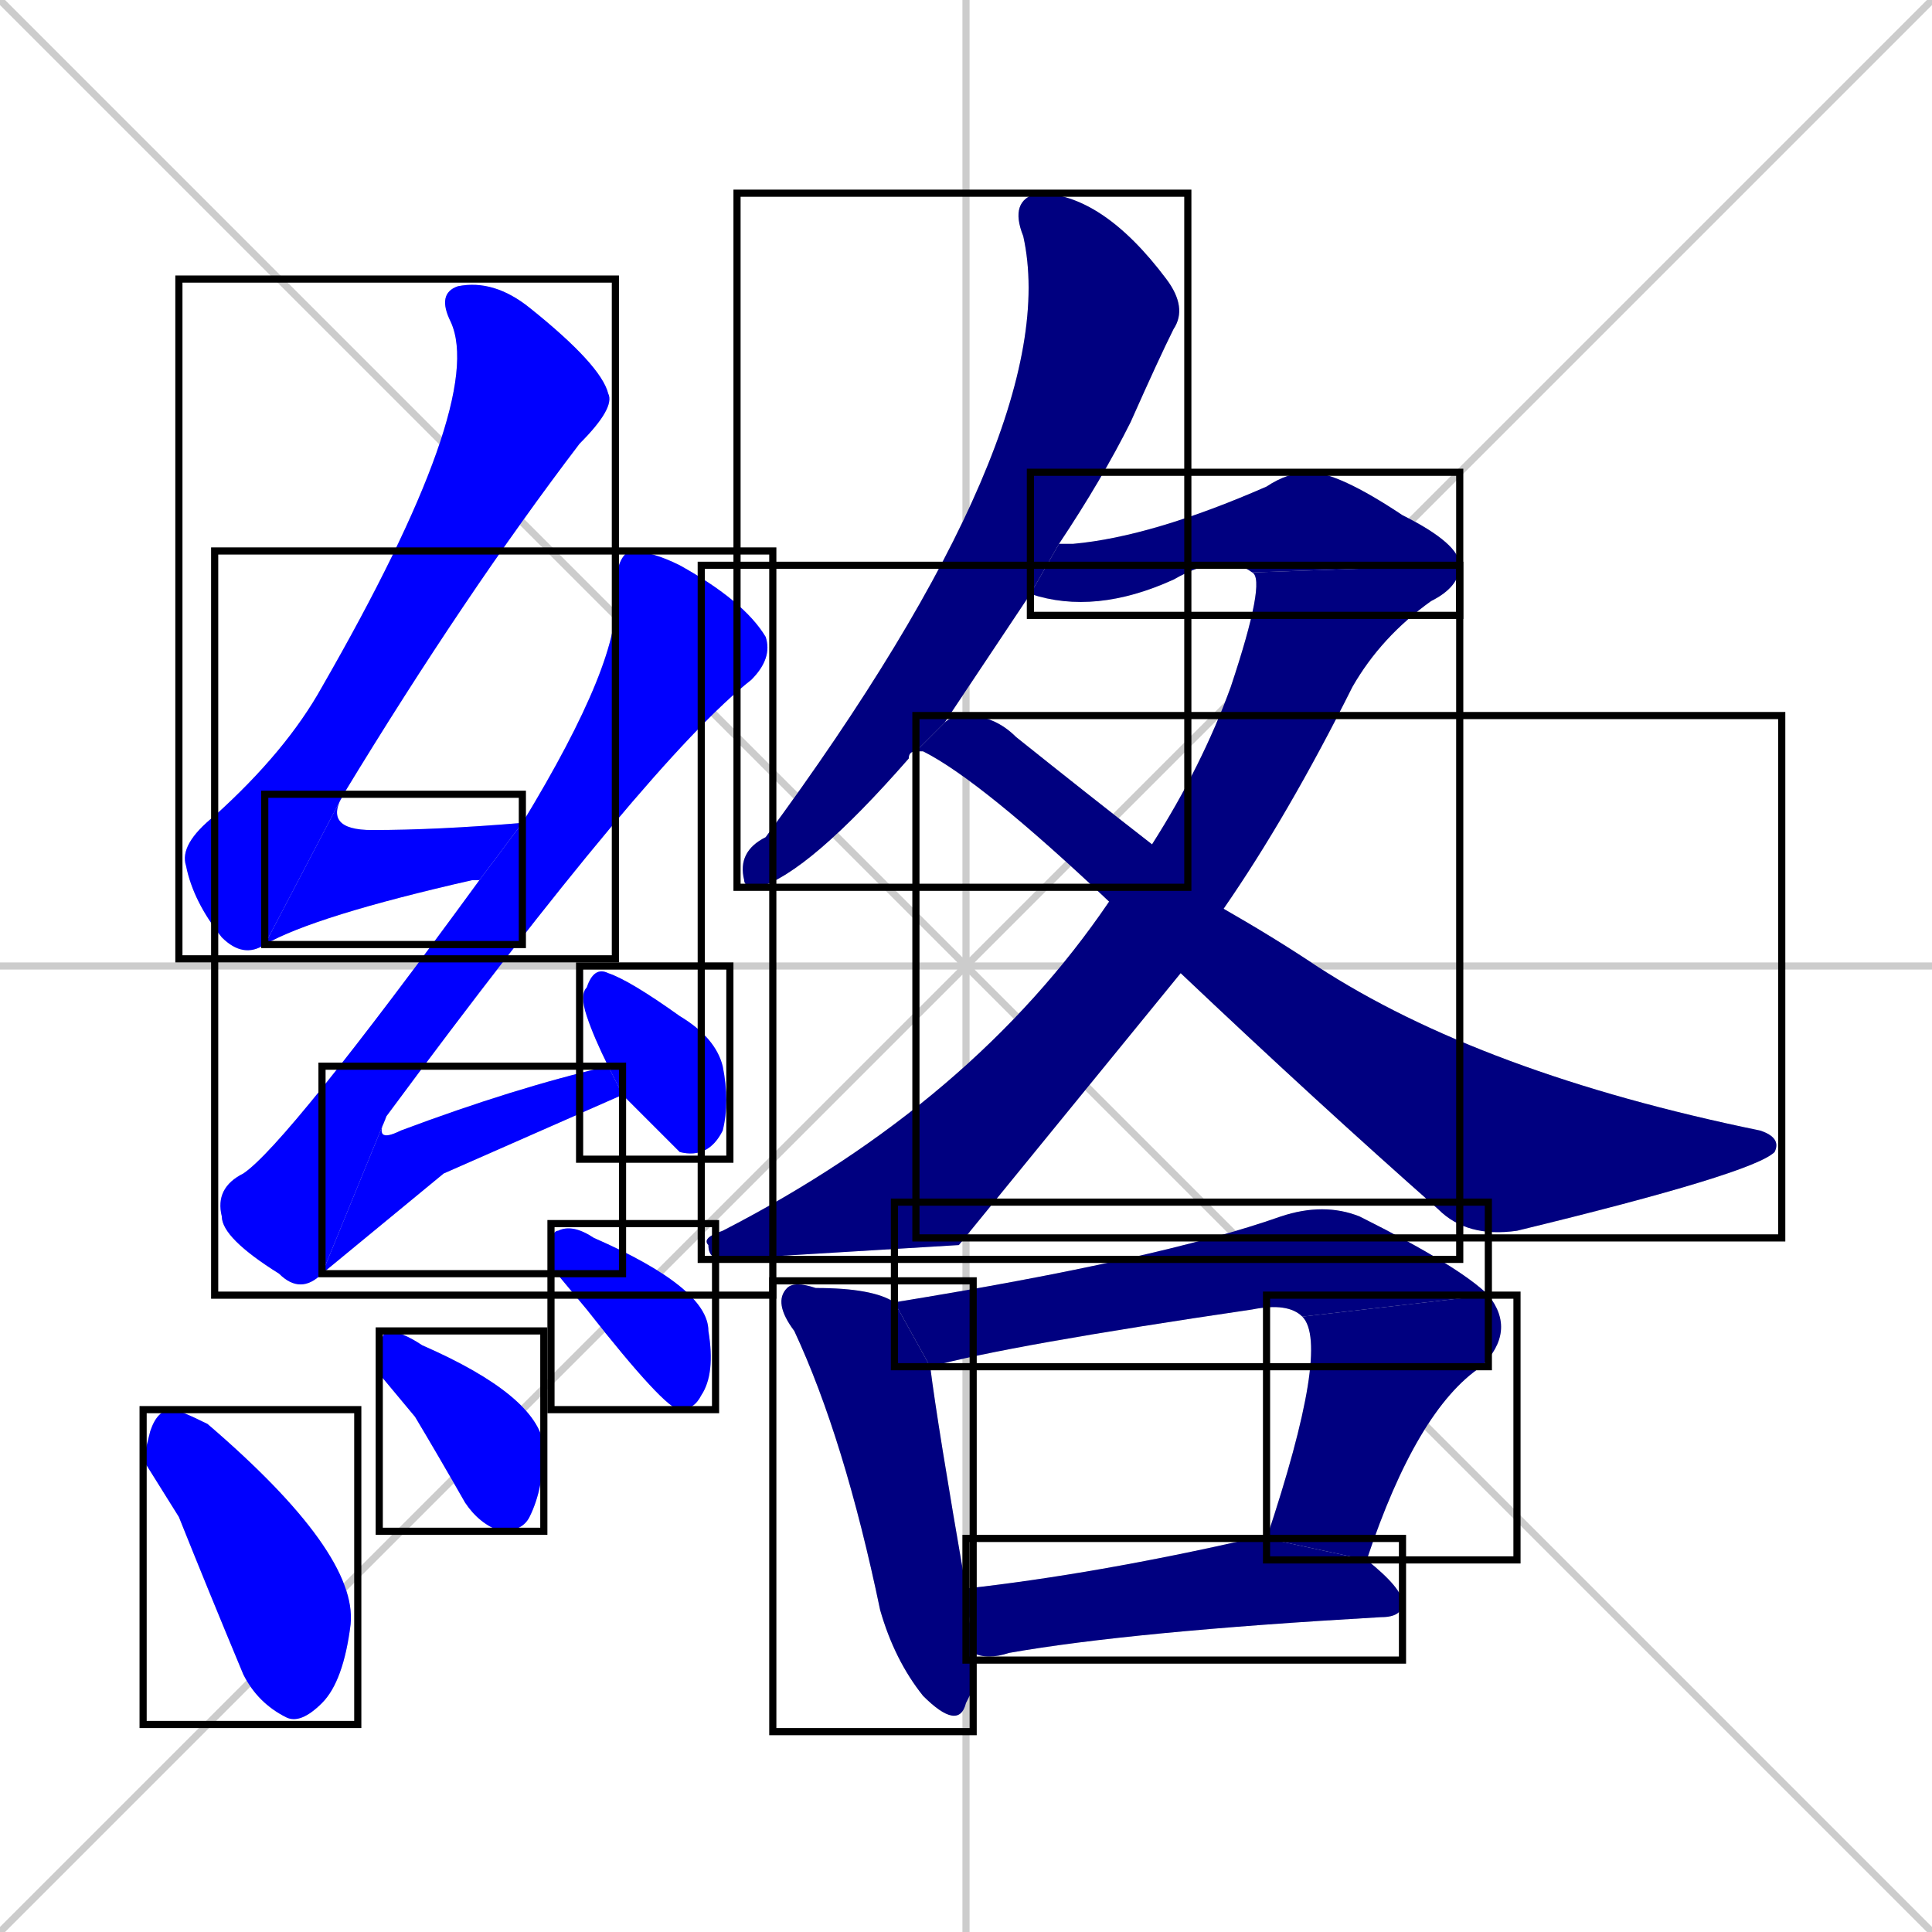 <svg xmlns="http://www.w3.org/2000/svg" xmlns:xlink="http://www.w3.org/1999/xlink" width="270" height="270"><defs><clipPath id="clip-mask-1"><use xlink:href="#rect-1" /></clipPath><clipPath id="clip-mask-2"><use xlink:href="#rect-2" /></clipPath><clipPath id="clip-mask-3"><use xlink:href="#rect-3" /></clipPath><clipPath id="clip-mask-4"><use xlink:href="#rect-4" /></clipPath><clipPath id="clip-mask-5"><use xlink:href="#rect-5" /></clipPath><clipPath id="clip-mask-6"><use xlink:href="#rect-6" /></clipPath><clipPath id="clip-mask-7"><use xlink:href="#rect-7" /></clipPath><clipPath id="clip-mask-8"><use xlink:href="#rect-8" /></clipPath><clipPath id="clip-mask-9"><use xlink:href="#rect-9" /></clipPath><clipPath id="clip-mask-10"><use xlink:href="#rect-10" /></clipPath><clipPath id="clip-mask-11"><use xlink:href="#rect-11" /></clipPath><clipPath id="clip-mask-12"><use xlink:href="#rect-12" /></clipPath><clipPath id="clip-mask-13"><use xlink:href="#rect-13" /></clipPath><clipPath id="clip-mask-14"><use xlink:href="#rect-14" /></clipPath><clipPath id="clip-mask-15"><use xlink:href="#rect-15" /></clipPath><clipPath id="clip-mask-16"><use xlink:href="#rect-16" /></clipPath></defs><path d="M 0 0 L 270 270 M 270 0 L 0 270 M 135 0 L 135 270 M 0 135 L 270 135" stroke="#CCCCCC" /><path d="M 37 132 Q 34 134 31 131 Q 27 126 26 121 Q 25 118 30 114 Q 40 105 45 96 Q 68 56 63 45 Q 61 41 64 40 Q 69 39 74 43 Q 84 51 85 55 Q 86 57 81 62 Q 65 83 48 111" fill="#CCCCCC"/><path d="M 67 123 Q 66 123 66 123 Q 44 128 37 132 L 48 111 Q 45 116 52 116 Q 61 116 73 115" fill="#CCCCCC"/><path d="M 45 178 Q 42 181 39 178 Q 31 173 31 170 Q 30 166 34 164 Q 40 160 67 123 L 73 115 Q 87 92 86 83 Q 86 78 88 77 Q 91 77 95 79 Q 104 84 107 89 Q 108 92 105 95 Q 91 106 54 156" fill="#CCCCCC"/><path d="M 62 164 L 45 178 L 54 156 Q 52 160 56 158 Q 72 152 85 149 L 87 153" fill="#CCCCCC"/><path d="M 85 149 Q 83 145 82 142 Q 81 139 82 138 Q 83 135 85 136 Q 88 137 95 142 Q 100 145 101 149 Q 102 154 101 158 Q 99 162 95 161 Q 94 160 87 153" fill="#CCCCCC"/><path d="M 20 204 L 21 200 Q 22 197 24 197 Q 25 197 29 199 Q 50 217 49 227 Q 48 235 45 238 Q 42 241 40 240 Q 36 238 34 234 Q 29 222 25 212" fill="#CCCCCC"/><path d="M 53 192 L 53 190 Q 53 187 54 186 Q 56 186 59 188 Q 75 195 76 202 Q 76 208 74 212 Q 73 214 70 214 Q 67 213 65 210 Q 61 203 58 198" fill="#CCCCCC"/><path d="M 77 177 L 77 175 Q 77 172 78 172 Q 80 171 83 173 Q 99 180 99 186 Q 100 192 98 195 Q 97 197 95 197 Q 93 197 82 183" fill="#CCCCCC"/><path d="M 128 105 Q 127 105 127 106 Q 113 122 106 124 Q 104 124 104 123 Q 103 119 107 117 Q 149 60 143 33 Q 141 28 145 27 Q 154 27 163 39 Q 166 43 164 46 Q 162 50 158 59 Q 154 67 148 76 L 144 83 Q 136 95 132 101" fill="#CCCCCC"/><path d="M 175 80 Q 171 77 164 81 Q 153 86 144 83 L 148 76 Q 149 76 150 76 Q 161 75 177 68 Q 180 66 183 66 Q 187 66 196 72 Q 204 76 204 79" fill="#CCCCCC"/><path d="M 134 174 L 101 176 Q 99 176 99 174 Q 98 173 101 172 Q 136 154 155 126 L 161 118 Q 168 107 172 96 Q 177 81 175 80 L 204 79 Q 204 82 200 84 Q 193 89 189 96 Q 180 114 171 127 L 165 136" fill="#CCCCCC"/><path d="M 155 126 Q 137 109 129 105 Q 128 105 128 105 L 132 101 Q 133 100 135 100 Q 139 100 142 103 Q 152 111 161 118 L 171 127 Q 178 131 184 135 Q 207 150 246 158 Q 249 159 248 161 Q 245 164 212 172 Q 205 173 201 169 Q 184 154 165 136" fill="#CCCCCC"/><path d="M 136 236 L 135 238 Q 134 242 129 237 Q 125 232 123 225 Q 118 201 111 186 Q 108 182 110 180 Q 111 179 114 180 Q 122 180 125 182 L 130 191 Q 131 199 135 222 L 136 231" fill="#CCCCCC"/><path d="M 125 182 Q 162 176 179 170 Q 185 168 190 170 Q 204 177 208 181 L 182 184 Q 180 182 175 183 Q 141 188 130 191" fill="#CCCCCC"/><path d="M 177 215 Q 186 188 182 184 L 208 181 Q 212 186 207 191 Q 198 197 191 218" fill="#CCCCCC"/><path d="M 135 222 Q 153 220 175 215 Q 176 215 177 215 L 191 218 Q 196 222 196 224 Q 196 226 193 226 Q 158 228 141 231 Q 138 232 136 231" fill="#CCCCCC"/><path d="M 37 132 Q 34 134 31 131 Q 27 126 26 121 Q 25 118 30 114 Q 40 105 45 96 Q 68 56 63 45 Q 61 41 64 40 Q 69 39 74 43 Q 84 51 85 55 Q 86 57 81 62 Q 65 83 48 111" fill="#0000ff" clip-path="url(#clip-mask-1)" /><path d="M 67 123 Q 66 123 66 123 Q 44 128 37 132 L 48 111 Q 45 116 52 116 Q 61 116 73 115" fill="#0000ff" clip-path="url(#clip-mask-2)" /><path d="M 45 178 Q 42 181 39 178 Q 31 173 31 170 Q 30 166 34 164 Q 40 160 67 123 L 73 115 Q 87 92 86 83 Q 86 78 88 77 Q 91 77 95 79 Q 104 84 107 89 Q 108 92 105 95 Q 91 106 54 156" fill="#0000ff" clip-path="url(#clip-mask-3)" /><path d="M 62 164 L 45 178 L 54 156 Q 52 160 56 158 Q 72 152 85 149 L 87 153" fill="#0000ff" clip-path="url(#clip-mask-4)" /><path d="M 85 149 Q 83 145 82 142 Q 81 139 82 138 Q 83 135 85 136 Q 88 137 95 142 Q 100 145 101 149 Q 102 154 101 158 Q 99 162 95 161 Q 94 160 87 153" fill="#0000ff" clip-path="url(#clip-mask-5)" /><path d="M 20 204 L 21 200 Q 22 197 24 197 Q 25 197 29 199 Q 50 217 49 227 Q 48 235 45 238 Q 42 241 40 240 Q 36 238 34 234 Q 29 222 25 212" fill="#0000ff" clip-path="url(#clip-mask-6)" /><path d="M 53 192 L 53 190 Q 53 187 54 186 Q 56 186 59 188 Q 75 195 76 202 Q 76 208 74 212 Q 73 214 70 214 Q 67 213 65 210 Q 61 203 58 198" fill="#0000ff" clip-path="url(#clip-mask-7)" /><path d="M 77 177 L 77 175 Q 77 172 78 172 Q 80 171 83 173 Q 99 180 99 186 Q 100 192 98 195 Q 97 197 95 197 Q 93 197 82 183" fill="#0000ff" clip-path="url(#clip-mask-8)" /><path d="M 128 105 Q 127 105 127 106 Q 113 122 106 124 Q 104 124 104 123 Q 103 119 107 117 Q 149 60 143 33 Q 141 28 145 27 Q 154 27 163 39 Q 166 43 164 46 Q 162 50 158 59 Q 154 67 148 76 L 144 83 Q 136 95 132 101" fill="#000080" clip-path="url(#clip-mask-9)" /><path d="M 175 80 Q 171 77 164 81 Q 153 86 144 83 L 148 76 Q 149 76 150 76 Q 161 75 177 68 Q 180 66 183 66 Q 187 66 196 72 Q 204 76 204 79" fill="#000080" clip-path="url(#clip-mask-10)" /><path d="M 134 174 L 101 176 Q 99 176 99 174 Q 98 173 101 172 Q 136 154 155 126 L 161 118 Q 168 107 172 96 Q 177 81 175 80 L 204 79 Q 204 82 200 84 Q 193 89 189 96 Q 180 114 171 127 L 165 136" fill="#000080" clip-path="url(#clip-mask-11)" /><path d="M 155 126 Q 137 109 129 105 Q 128 105 128 105 L 132 101 Q 133 100 135 100 Q 139 100 142 103 Q 152 111 161 118 L 171 127 Q 178 131 184 135 Q 207 150 246 158 Q 249 159 248 161 Q 245 164 212 172 Q 205 173 201 169 Q 184 154 165 136" fill="#000080" clip-path="url(#clip-mask-12)" /><path d="M 136 236 L 135 238 Q 134 242 129 237 Q 125 232 123 225 Q 118 201 111 186 Q 108 182 110 180 Q 111 179 114 180 Q 122 180 125 182 L 130 191 Q 131 199 135 222 L 136 231" fill="#000080" clip-path="url(#clip-mask-13)" /><path d="M 125 182 Q 162 176 179 170 Q 185 168 190 170 Q 204 177 208 181 L 182 184 Q 180 182 175 183 Q 141 188 130 191" fill="#000080" clip-path="url(#clip-mask-14)" /><path d="M 177 215 Q 186 188 182 184 L 208 181 Q 212 186 207 191 Q 198 197 191 218" fill="#000080" clip-path="url(#clip-mask-15)" /><path d="M 135 222 Q 153 220 175 215 Q 176 215 177 215 L 191 218 Q 196 222 196 224 Q 196 226 193 226 Q 158 228 141 231 Q 138 232 136 231" fill="#000080" clip-path="url(#clip-mask-16)" /><rect x="25" y="39" width="61" height="95" id="rect-1" fill="transparent" stroke="#000000"><animate attributeName="y" from="-56" to="39" dur="0.352" begin="0; animate16.end + 1s" id="animate1" fill="freeze"/></rect><rect x="37" y="111" width="36" height="21" id="rect-2" fill="transparent" stroke="#000000"><set attributeName="x" to="1" begin="0; animate16.end + 1s" /><animate attributeName="x" from="1" to="37" dur="0.133" begin="animate1.end" id="animate2" fill="freeze"/></rect><rect x="30" y="77" width="78" height="104" id="rect-3" fill="transparent" stroke="#000000"><set attributeName="y" to="-27" begin="0; animate16.end + 1s" /><animate attributeName="y" from="-27" to="77" dur="0.385" begin="animate2.end + 0.5" id="animate3" fill="freeze"/></rect><rect x="45" y="149" width="42" height="29" id="rect-4" fill="transparent" stroke="#000000"><set attributeName="x" to="3" begin="0; animate16.end + 1s" /><animate attributeName="x" from="3" to="45" dur="0.156" begin="animate3.end" id="animate4" fill="freeze"/></rect><rect x="81" y="135" width="21" height="27" id="rect-5" fill="transparent" stroke="#000000"><set attributeName="y" to="108" begin="0; animate16.end + 1s" /><animate attributeName="y" from="108" to="135" dur="0.100" begin="animate4.end + 0.5" id="animate5" fill="freeze"/></rect><rect x="20" y="197" width="30" height="44" id="rect-6" fill="transparent" stroke="#000000"><set attributeName="y" to="153" begin="0; animate16.end + 1s" /><animate attributeName="y" from="153" to="197" dur="0.163" begin="animate5.end + 0.5" id="animate6" fill="freeze"/></rect><rect x="53" y="186" width="23" height="28" id="rect-7" fill="transparent" stroke="#000000"><set attributeName="y" to="158" begin="0; animate16.end + 1s" /><animate attributeName="y" from="158" to="186" dur="0.104" begin="animate6.end + 0.5" id="animate7" fill="freeze"/></rect><rect x="77" y="171" width="23" height="26" id="rect-8" fill="transparent" stroke="#000000"><set attributeName="y" to="145" begin="0; animate16.end + 1s" /><animate attributeName="y" from="145" to="171" dur="0.096" begin="animate7.end + 0.5" id="animate8" fill="freeze"/></rect><rect x="103" y="27" width="63" height="97" id="rect-9" fill="transparent" stroke="#000000"><set attributeName="y" to="-70" begin="0; animate16.end + 1s" /><animate attributeName="y" from="-70" to="27" dur="0.359" begin="animate8.end + 0.5" id="animate9" fill="freeze"/></rect><rect x="144" y="66" width="60" height="20" id="rect-10" fill="transparent" stroke="#000000"><set attributeName="x" to="84" begin="0; animate16.end + 1s" /><animate attributeName="x" from="84" to="144" dur="0.222" begin="animate9.end + 0.5" id="animate10" fill="freeze"/></rect><rect x="98" y="79" width="106" height="97" id="rect-11" fill="transparent" stroke="#000000"><set attributeName="y" to="-18" begin="0; animate16.end + 1s" /><animate attributeName="y" from="-18" to="79" dur="0.359" begin="animate10.end" id="animate11" fill="freeze"/></rect><rect x="128" y="100" width="121" height="73" id="rect-12" fill="transparent" stroke="#000000"><set attributeName="x" to="7" begin="0; animate16.end + 1s" /><animate attributeName="x" from="7" to="128" dur="0.448" begin="animate11.end + 0.5" id="animate12" fill="freeze"/></rect><rect x="108" y="179" width="28" height="63" id="rect-13" fill="transparent" stroke="#000000"><set attributeName="y" to="116" begin="0; animate16.end + 1s" /><animate attributeName="y" from="116" to="179" dur="0.233" begin="animate12.end + 0.5" id="animate13" fill="freeze"/></rect><rect x="125" y="168" width="83" height="23" id="rect-14" fill="transparent" stroke="#000000"><set attributeName="x" to="42" begin="0; animate16.end + 1s" /><animate attributeName="x" from="42" to="125" dur="0.307" begin="animate13.end + 0.5" id="animate14" fill="freeze"/></rect><rect x="177" y="181" width="35" height="37" id="rect-15" fill="transparent" stroke="#000000"><set attributeName="y" to="144" begin="0; animate16.end + 1s" /><animate attributeName="y" from="144" to="181" dur="0.137" begin="animate14.end" id="animate15" fill="freeze"/></rect><rect x="135" y="215" width="61" height="17" id="rect-16" fill="transparent" stroke="#000000"><set attributeName="x" to="74" begin="0; animate16.end + 1s" /><animate attributeName="x" from="74" to="135" dur="0.226" begin="animate15.end + 0.5" id="animate16" fill="freeze"/></rect></svg>